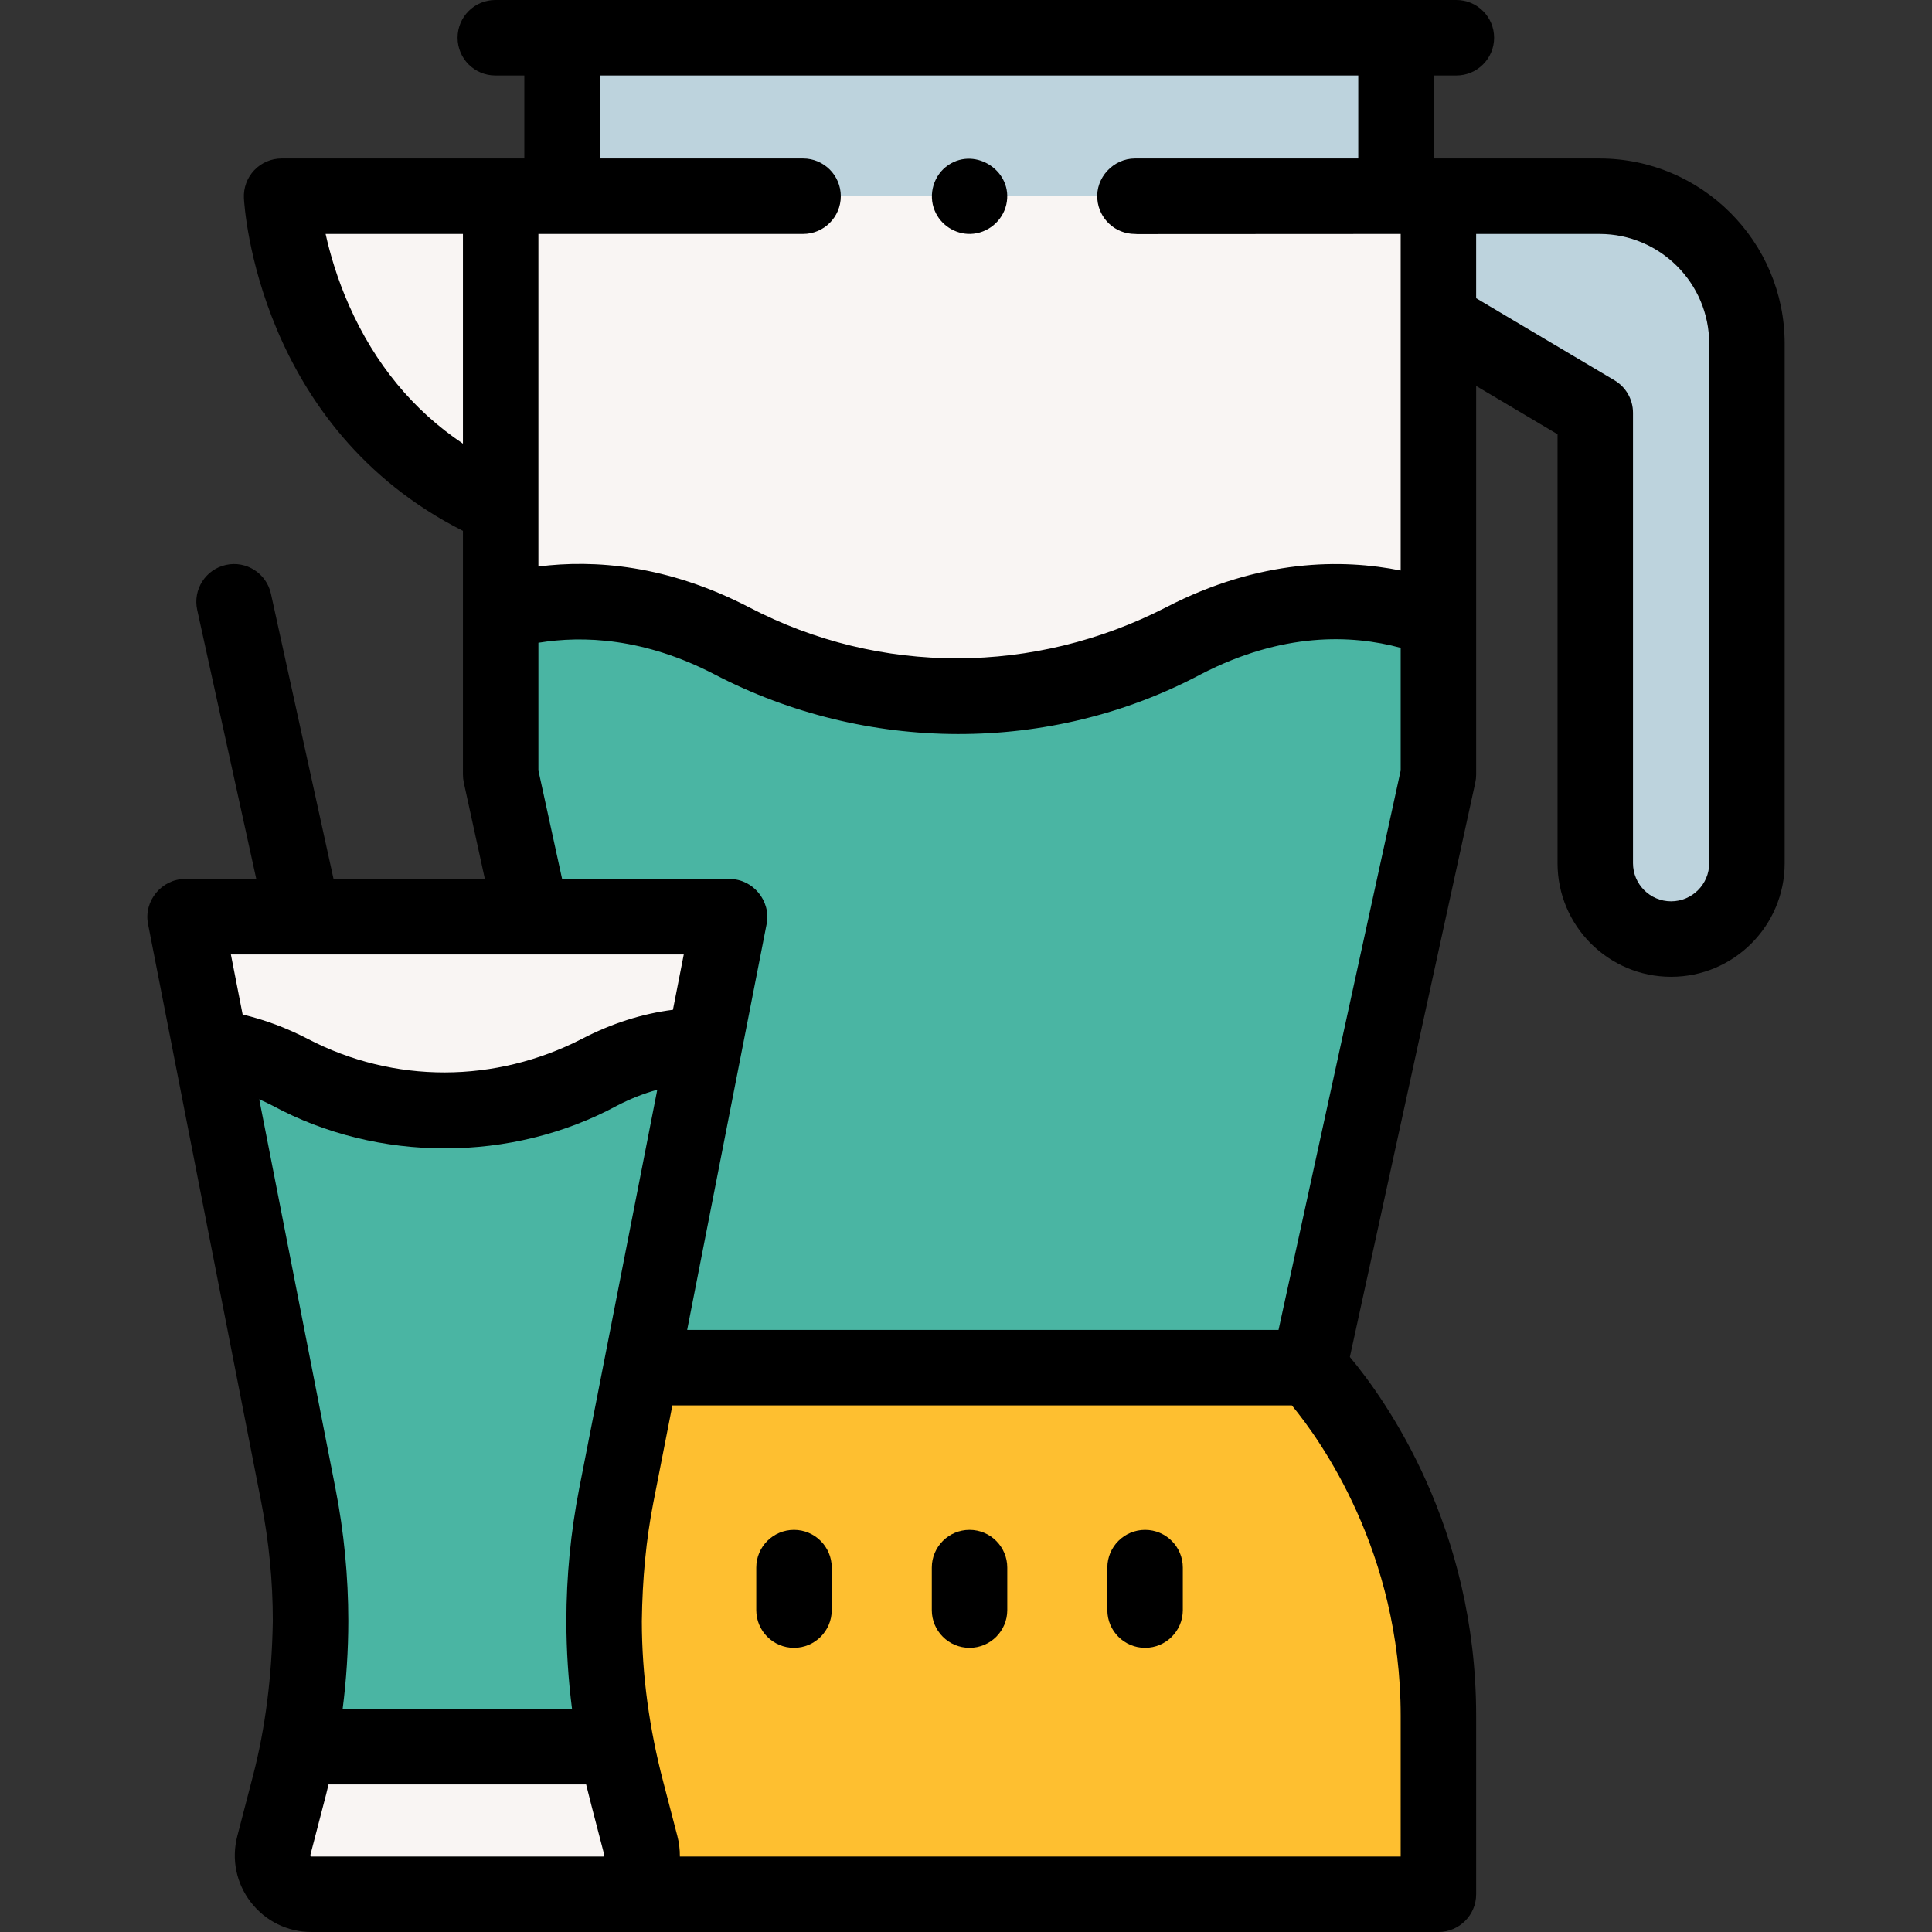 <?xml version="1.0"?>
<svg xmlns="http://www.w3.org/2000/svg" xmlns:xlink="http://www.w3.org/1999/xlink" xmlns:svgjs="http://svgjs.com/svgjs" version="1.1" width="512" height="512" x="0" y="0" viewBox="0 0 512 512" style="enable-background:new 0 0 512 512" xml:space="preserve" class=""><rect x="0" y="0" width="512" height="512" fill="#333333" stroke="none"/><g><g xmlns="http://www.w3.org/2000/svg"><g><path d="m300.773 52h80.421v153.27l-34.32 157.18h-176.92l23.4-119.51h-52.44l-8.23-37.67v-153.27h80.137z" fill="#f9f5f3" data-original="#f9f5f3"/></g><g><path d="m163.317 396.349 30.039-153.409h-72.157-72.158l30.039 153.409c2.142 10.94 3.221 22.062 3.221 33.21-.227 14.587-1.889 29.361-5.559 43.479l-4.176 16.064c-1.696 6.528 3.23 12.898 9.973 12.898h38.659 38.659c6.743 0 11.669-6.37 9.973-12.897l-4.176-16.064c-3.691-14.198-5.559-28.809-5.559-43.479.132-11.108 1.088-22.31 3.222-33.211z" fill="#f9f5f3" data-original="#f9f5f3"/></g><g><path d="m381.194 164.44v40.83l-34.32 157.18h-176.92l23.4-119.51h-52.44l-8.23-37.67v-42.93c14.07-4 35.78-5.72 61.24 7.48 37.289 19.453 82.442 19.87 119.7 0 29.67-15.38 54.25-10.5 67.57-5.38z" fill="#4ab5a3" data-original="#49dd8a" class=""/></g><g><path d="m160.094 429.56c0 11.2 1.09 22.36 3.25 33.33h-84.29c2.16-10.989 3.243-22.099 3.25-33.33 0-11.15-1.08-22.27-3.22-33.21l-23.28-118.87c6.41.76 13.54 2.76 21.15 6.71 24.83 13.615 57.02 13.615 81.85 0 10.39-5.39 19.86-7.14 27.86-7.1l-23.35 119.26c-2.139 10.967-3.213 22.037-3.22 33.21z" fill="#4ab5a3" data-original="#49dd8a" class=""/></g><g><path d="m74.629 52s3.064 58.578 58.054 82.327v-82.327z" fill="#f9f5f3" data-original="#f9f5f3"/></g><g><path d="m381.194 454.67v47.33h-221.34c6.75 0 11.67-6.37 9.98-12.9l-4.18-16.06c-3.69-14.2-5.56-28.81-5.56-43.48.007-11.173 1.08-22.243 3.22-33.21l6.64-33.9h176.92s34.32 34.6 34.32 92.22z" fill="#febf30" data-original="#ffc135" class=""/></g><g><path d="m300.773 52c.011.238 69.181 0 69.181 0v-42h-221v42h63.867z" fill="#bdd3dd" data-original="#bdd3dd" class=""/></g><g><path d="m381.194 52h42.696c21.575 0 39.065 17.49 39.065 39.065v137.7c0 11.099-8.998 20.097-20.097 20.097-11.099 0-20.097-8.998-20.097-20.097v-119.376l-41.567-24.668z" fill="#bdd3dd" data-original="#bdd3dd" class=""/></g><g><path d="m210.418 405.427c-5.523 0-10 4.477-10 10v11.267c0 5.523 4.477 10 10 10s10-4.477 10-10v-11.267c0-5.523-4.477-10-10-10z" fill="#000000" data-original="#000000" class=""/><path d="m256.938 405.427c-5.523 0-10 4.477-10 10v11.267c0 5.523 4.477 10 10 10 5.522 0 10-4.477 10-10v-11.267c0-5.523-4.477-10-10-10z" fill="#000000" data-original="#000000" class=""/><path d="m303.458 405.427c-5.522 0-10 4.477-10 10v11.267c0 5.523 4.478 10 10 10s10-4.477 10-10v-11.267c0-5.523-4.478-10-10-10z" fill="#000000" data-original="#000000" class=""/><path d="m423.889 42h-43.935v-22h6c5.522 0 10-4.477 10-10s-4.478-10-10-10h-254.69c-5.523 0-10 4.477-10 10s4.477 10 10 10h7.69v22h-6.272-58.053c-2.743 0-5.365 1.126-7.253 3.116-1.888 1.989-2.876 4.667-2.733 7.406.133 2.553 3.817 60.812 58.042 88.158v64.589c0 .718.077 1.433.23 2.134l5.579 25.537h-40.1l-16.596-75.606c-1.185-5.395-6.518-8.805-11.912-7.624-5.395 1.184-8.808 6.517-7.624 11.912l15.655 71.318h-18.876c-6.194 0-11.006 5.836-9.813 11.921l30.039 153.409c2.008 10.258 3.029 20.759 3.034 31.212-.235 14.77-1.997 28.577-5.237 41.04l-4.175 16.064c-1.594 6.129-.286 12.519 3.588 17.529 3.875 5.01 9.729 7.884 16.063 7.884h77.315.003 221.336c5.522 0 10-4.477 10-10v-47.33c0-50.037-23.98-83.696-33.465-95.054l33.235-152.213c.153-.701.23-1.416.23-2.133v-102.985l21.566 12.799v113.682c0 16.595 13.502 30.097 30.098 30.097s30.097-13.501 30.097-30.097v-137.7c0-27.055-22.011-49.065-49.066-49.065zm-264.935-22h201v22h-59.182c-5.72 0-10.483 5.096-9.958 10.824.42 5.137 4.714 9.176 9.958 9.176h.038c.175.01.337.033.518.037.54.012 69.866-.037 69.866-.037v89.19c-15.329-3.073-37.253-3.165-62.172 9.752-34.787 17.877-75.727 18.181-110.495 0-21.657-11.228-40.989-12.688-55.843-10.811v-88.131h70.137c5.523 0 10-4.477 10-10s-4.477-10-10-10h-53.867zm-36.272 97.571c-13.197-8.835-23.318-21.11-30.191-36.648-3.147-7.114-5.054-13.753-6.201-18.923h36.393v55.571zm28.911 335.319h-60.791c.993-7.728 1.497-15.536 1.502-23.33 0-11.757-1.146-23.576-3.407-35.132l-20.191-103.101c1.188.518 2.374 1.083 3.557 1.695 27.88 15.084 63.35 15.088 91.23.001 3.553-1.836 7.122-3.25 10.691-4.236l-20.685 105.648c-2.252 11.542-3.397 23.358-3.405 35.119 0 7.802.515 15.597 1.499 23.336zm29.613-199.949-2.871 14.663c-8.148 1.029-16.218 3.602-24.136 7.709-22.877 11.77-49.772 11.939-72.638.001-5.662-2.939-11.441-5.087-17.255-6.453l-3.117-15.921h120.017zm-98.667 239.059c-.223-.031-.321-.158-.294-.381l4.175-16.064c.228-.877.43-1.776.645-2.665h68.263c.468 1.921.952 3.835 1.45 5.748l3.374 12.981c.046.18-.09.381-.298.381zm288.655 0h-191.023c.024-1.815-.204-3.661-.659-5.418l-3.762-14.454c-3.638-13.886-5.648-28.141-5.654-42.507.135-11.206 1.155-21.753 3.034-31.349l5.056-25.821h164.174c7.541 9.139 28.834 38.795 28.834 82.22zm0-287.809-32.371 148.259h-156.72l21.067-107.588c1.192-6.084-3.607-11.922-9.815-11.922h-44.389l-6.281-28.75v-33.853c11.872-1.946 28.056-1.274 46.628 8.355 40.116 20.939 88.88 21.296 128.962-.02 21.568-11.166 39.888-10.517 52.919-6.992zm81.761 24.574c0 5.567-4.53 10.097-10.098 10.097s-10.097-4.529-10.097-10.097v-119.376c0-3.53-1.861-6.798-4.896-8.6l-36.67-21.762v-17.027h32.695c16.026 0 29.065 13.038 29.065 29.064v137.701z" fill="#000000" data-original="#000000" class=""/><path d="m247.708 55.82c1.548 3.776 5.396 6.282 9.474 6.174 4.533-.121 8.508-3.38 9.503-7.805 1.948-8.66-7.993-15.368-15.335-10.472-3.899 2.601-5.443 7.781-3.642 12.103z" fill="#000000" data-original="#000000" class=""/></g></g></g></svg>

